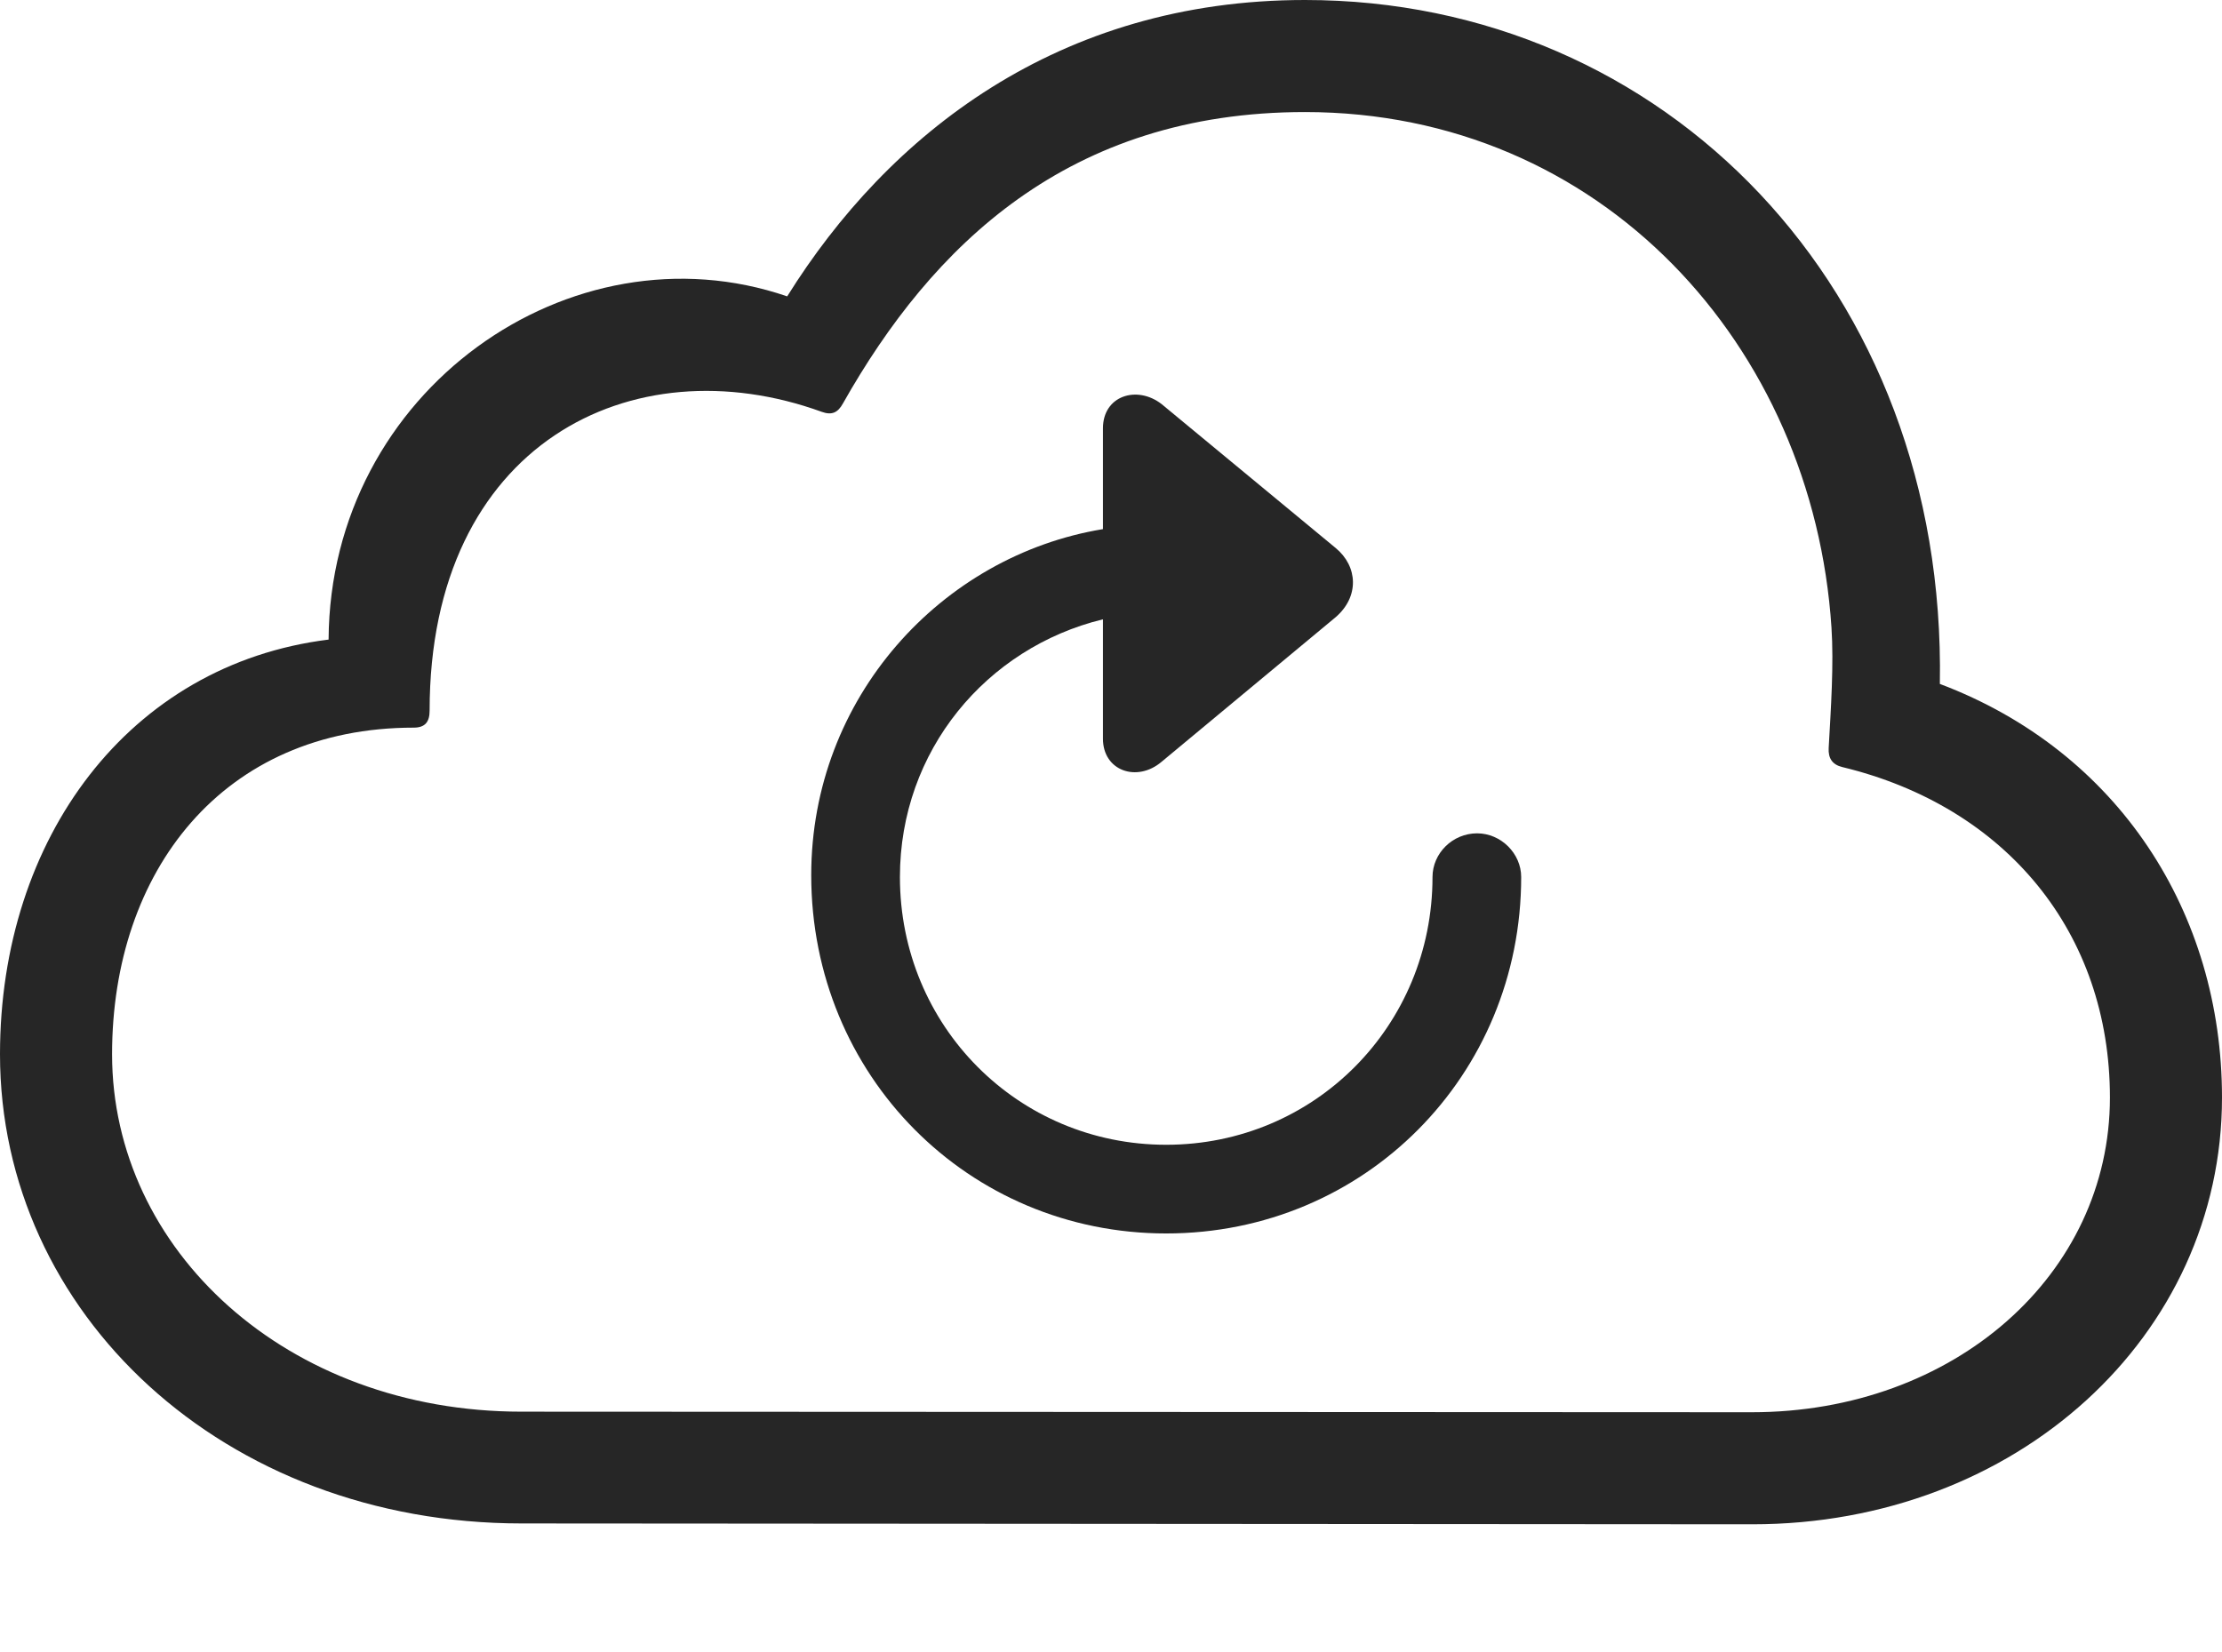 <?xml version="1.0" encoding="UTF-8"?>
<!--Generator: Apple Native CoreSVG 232.5-->
<!DOCTYPE svg
PUBLIC "-//W3C//DTD SVG 1.1//EN"
       "http://www.w3.org/Graphics/SVG/1.1/DTD/svg11.dtd">
<svg version="1.1" xmlns="http://www.w3.org/2000/svg" xmlns:xlink="http://www.w3.org/1999/xlink" width="119.848" height="89.099">
 <g>
  <rect height="89.099" opacity="0" width="119.848" x="0" y="0"/>
  <path d="M94.517 82.23C108.763 82.23 119.848 72.074 119.848 59.207C119.848 49.255 114.272 40.535 104.63 36.895C105 15.602 89.795 0 70.385 0C57.092 0 47.91 7.247 42.459 15.988C30.796 11.988 17.801 21.074 17.723 34.503C6.96 35.837 0 45.216 0 56.873C0 70.835 12.049 82.184 28.143 82.184ZM94.486 76.185L28.128 76.154C15.46 76.154 6.045 67.424 6.045 56.873C6.045 47.017 11.998 39.253 22.32 39.253C22.943 39.253 23.172 38.926 23.172 38.337C23.172 23.949 34.087 18.506 44.324 22.217C44.865 22.412 45.191 22.266 45.469 21.759C50.266 13.266 57.617 6.045 70.385 6.045C86.385 6.045 97.787 18.665 98.784 33.848C98.915 35.852 98.753 38.216 98.634 40.344C98.6 40.903 98.829 41.245 99.355 41.377C108.211 43.511 113.803 50.323 113.803 59.207C113.803 68.758 105.401 76.185 94.486 76.185Z" fill="#000000" fill-opacity="0.85"/>
  <path d="M62.9 66.54C73.595 66.54 82.048 58.023 82.048 47.312C82.048 46.034 80.95 44.955 79.671 44.955C78.344 44.955 77.265 46.034 77.265 47.312C77.265 55.335 70.907 61.756 62.9 61.756C54.911 61.756 48.539 55.35 48.539 47.312C48.539 40.499 53.199 34.941 59.49 33.409L59.49 39.852C59.49 41.588 61.331 42.222 62.655 41.093L72.04 33.296C73.326 32.19 73.244 30.554 72.04 29.561L62.655 21.8C61.331 20.77 59.49 21.339 59.49 23.105L59.49 28.544C50.78 29.975 43.755 37.639 43.755 47.211C43.755 58.023 52.238 66.54 62.9 66.54Z" fill="#000000" fill-opacity="0.85"/>
 </g>
</svg>
